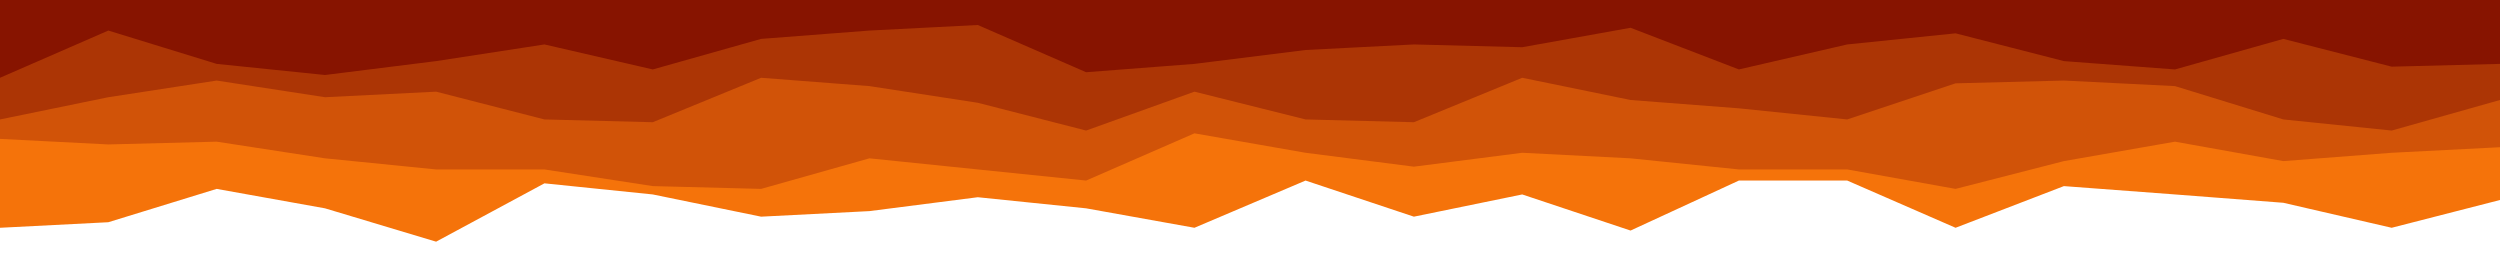 <svg id="visual" viewBox="0 0 900 100" width="900" height="100" xmlns="http://www.w3.org/2000/svg" xmlns:xlink="http://www.w3.org/1999/xlink" version="1.1"><path d="M0 82L39 80L78 68L117 75L157 87L196 66L235 70L274 78L313 76L352 71L391 75L430 82L470 65L509 78L548 70L587 83L626 65L665 65L704 82L743 67L783 70L822 73L861 82L900 72L900 0L861 0L822 0L783 0L743 0L704 0L665 0L626 0L587 0L548 0L509 0L470 0L430 0L391 0L352 0L313 0L274 0L235 0L196 0L157 0L117 0L78 0L39 0L0 0Z" fill="#f5730a"></path><path d="M0 50L39 52L78 51L117 57L157 61L196 61L235 67L274 68L313 57L352 61L391 65L430 48L470 55L509 60L548 55L587 57L626 61L665 61L704 68L743 58L783 51L822 58L861 55L900 53L900 0L861 0L822 0L783 0L743 0L704 0L665 0L626 0L587 0L548 0L509 0L470 0L430 0L391 0L352 0L313 0L274 0L235 0L196 0L157 0L117 0L78 0L39 0L0 0Z" fill="#d15308"></path><path d="M0 43L39 35L78 29L117 35L157 33L196 43L235 44L274 28L313 31L352 37L391 47L430 33L470 43L509 44L548 28L587 36L626 39L665 43L704 30L743 29L783 31L822 43L861 47L900 36L900 0L861 0L822 0L783 0L743 0L704 0L665 0L626 0L587 0L548 0L509 0L470 0L430 0L391 0L352 0L313 0L274 0L235 0L196 0L157 0L117 0L78 0L39 0L0 0Z" fill="#ac3505"></path><path d="M0 28L39 11L78 23L117 27L157 22L196 16L235 25L274 14L313 11L352 9L391 26L430 23L470 18L509 16L548 17L587 10L626 25L665 16L704 12L743 22L783 25L822 14L861 24L900 23L900 0L861 0L822 0L783 0L743 0L704 0L665 0L626 0L587 0L548 0L509 0L470 0L430 0L391 0L352 0L313 0L274 0L235 0L196 0L157 0L117 0L78 0L39 0L0 0Z" fill="#871400"></path></svg>